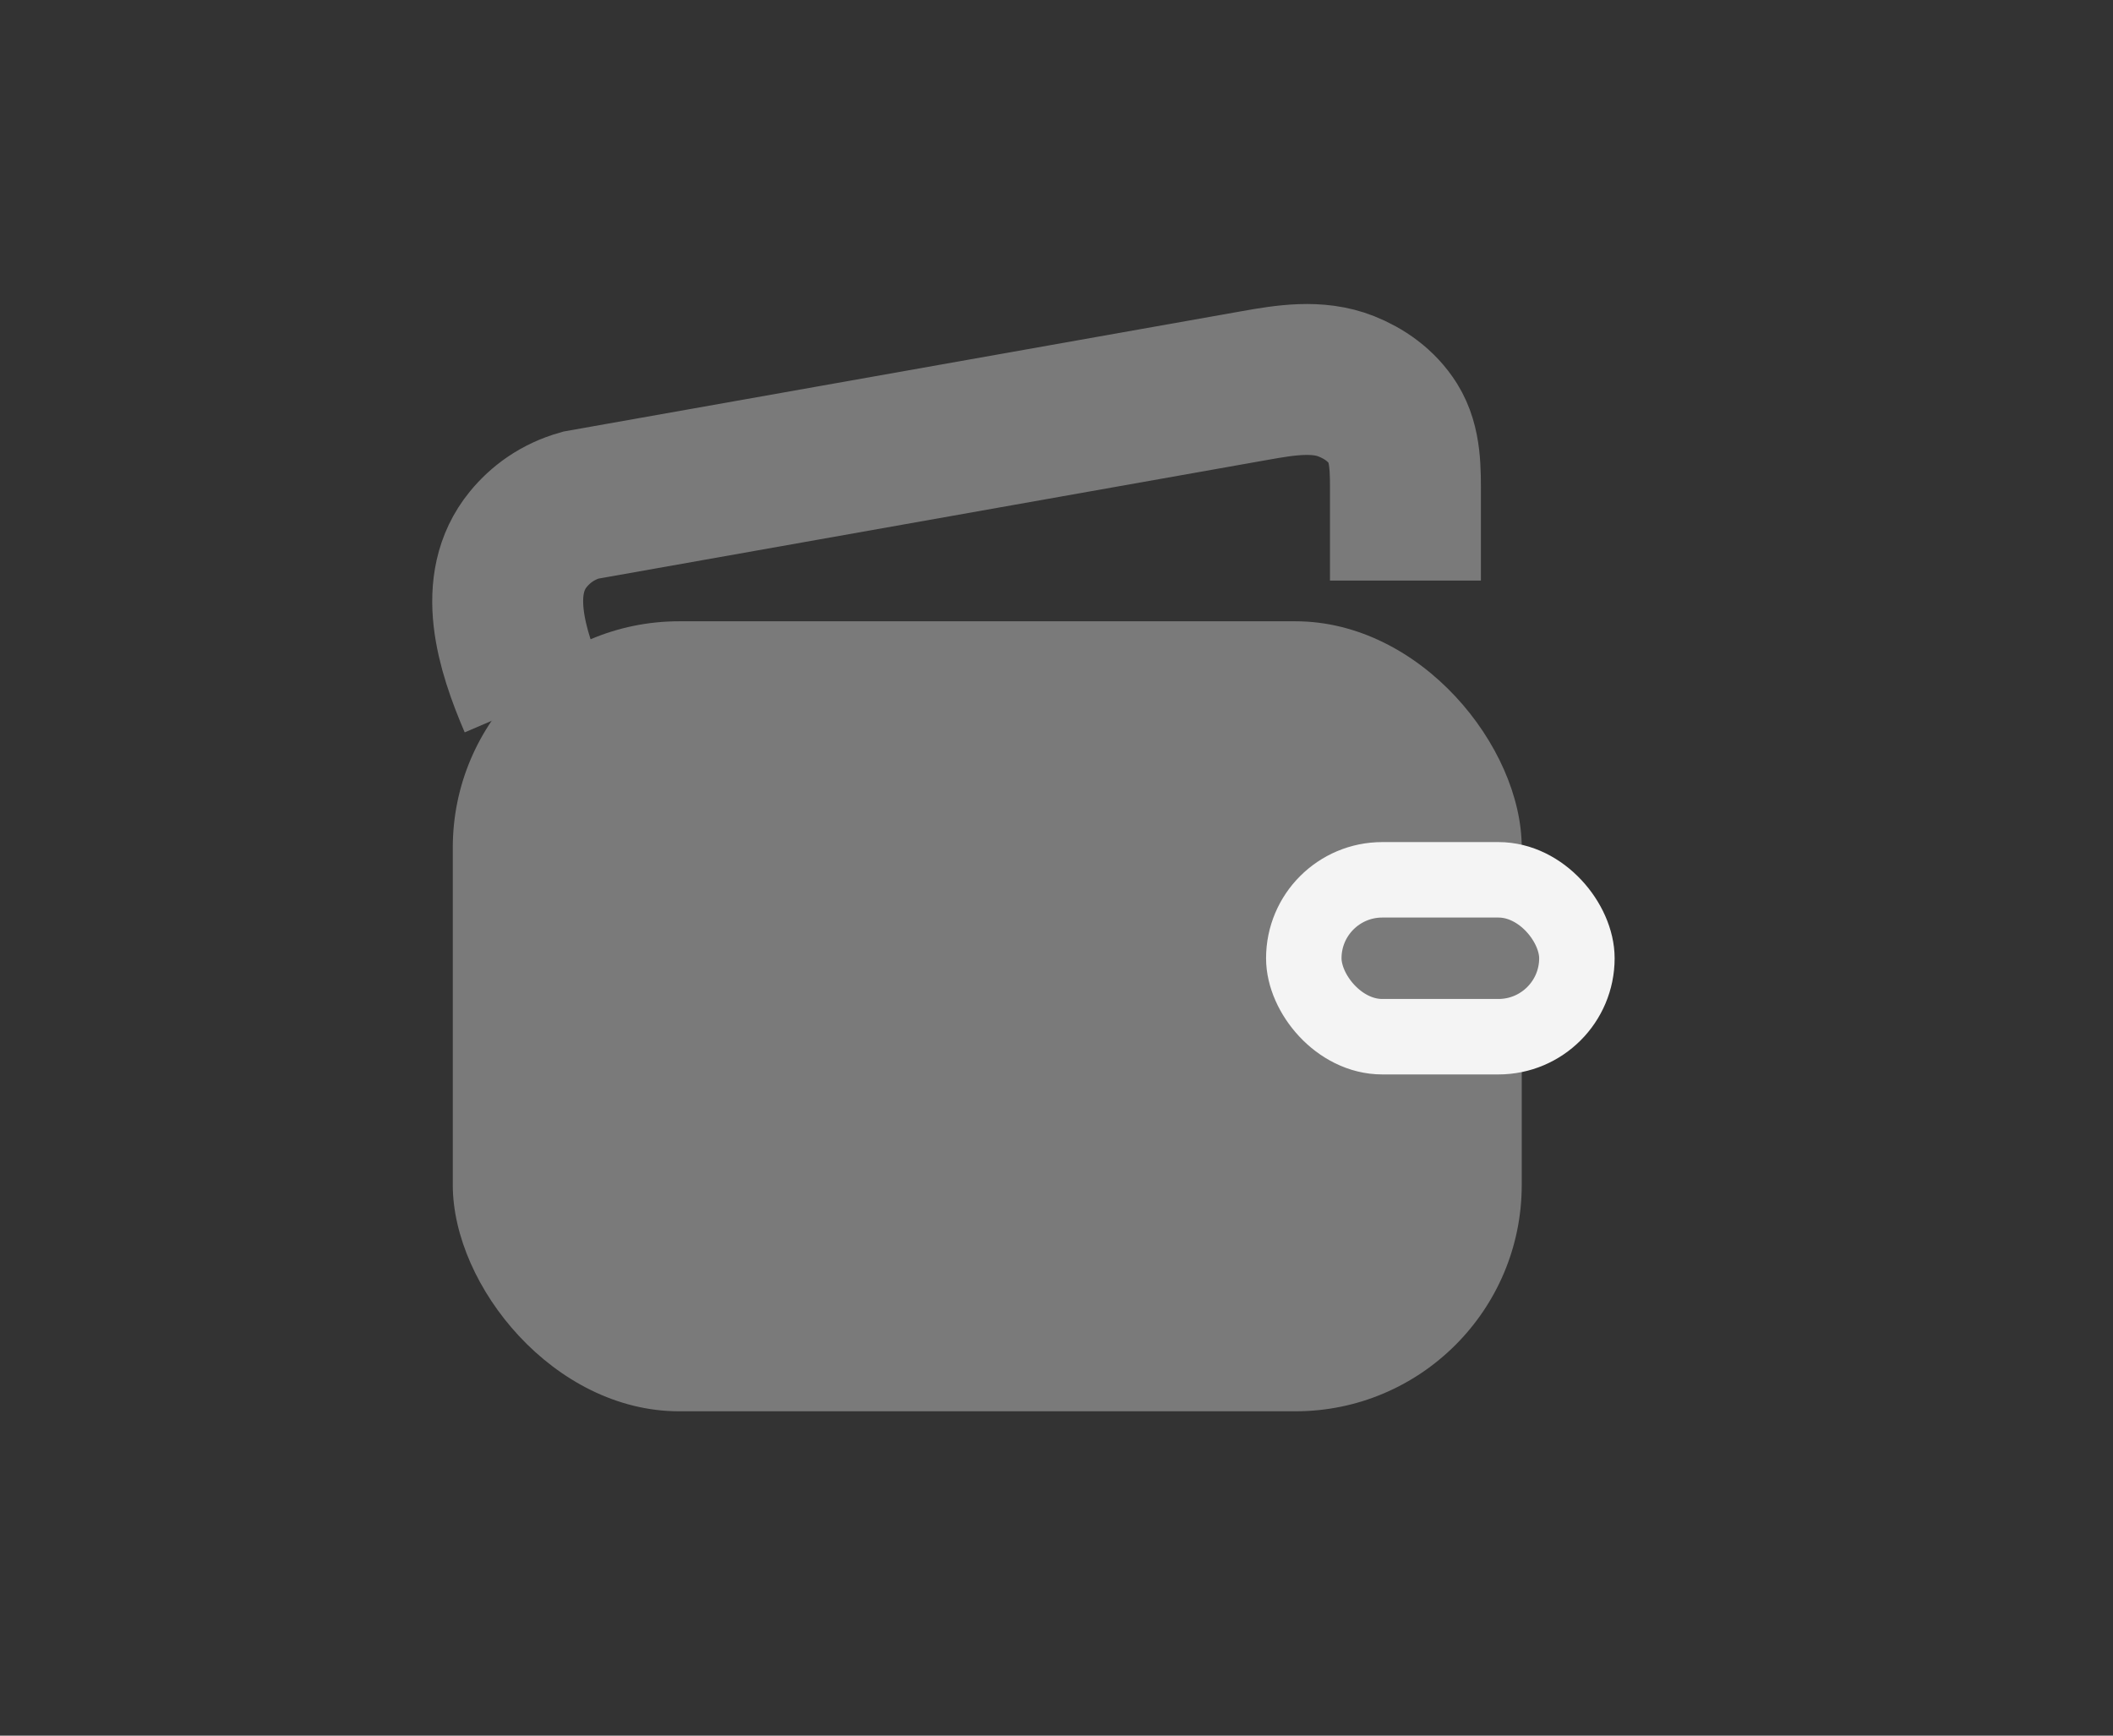 <svg width="28" height="23" viewBox="0 0 28 23" fill="none" xmlns="http://www.w3.org/2000/svg">
<rect x="0" y="0" width="28" height="23" fill="#333333" stroke="none"/>
<path d="M7.077 9.311V9.311C6.772 8.6 6.51 7.746 7 7.147C7.162 6.949 7.387 6.781 7.693 6.694L16.632 5.108C17.036 5.036 17.458 4.968 17.84 5.119C18.073 5.212 18.305 5.367 18.459 5.612C18.634 5.893 18.624 6.244 18.624 6.575V7.694" stroke="#7A7A7A" stroke-width="2"/>
<rect x="6" y="8.233" width="14.165" height="10.469" rx="3" fill="#7A7A7A"/>
<rect x="17.277" y="11.659" width="3.619" height="2.079" rx="1.04" fill="#7A7A7A" stroke="#F4F4F4"/>
</svg>
